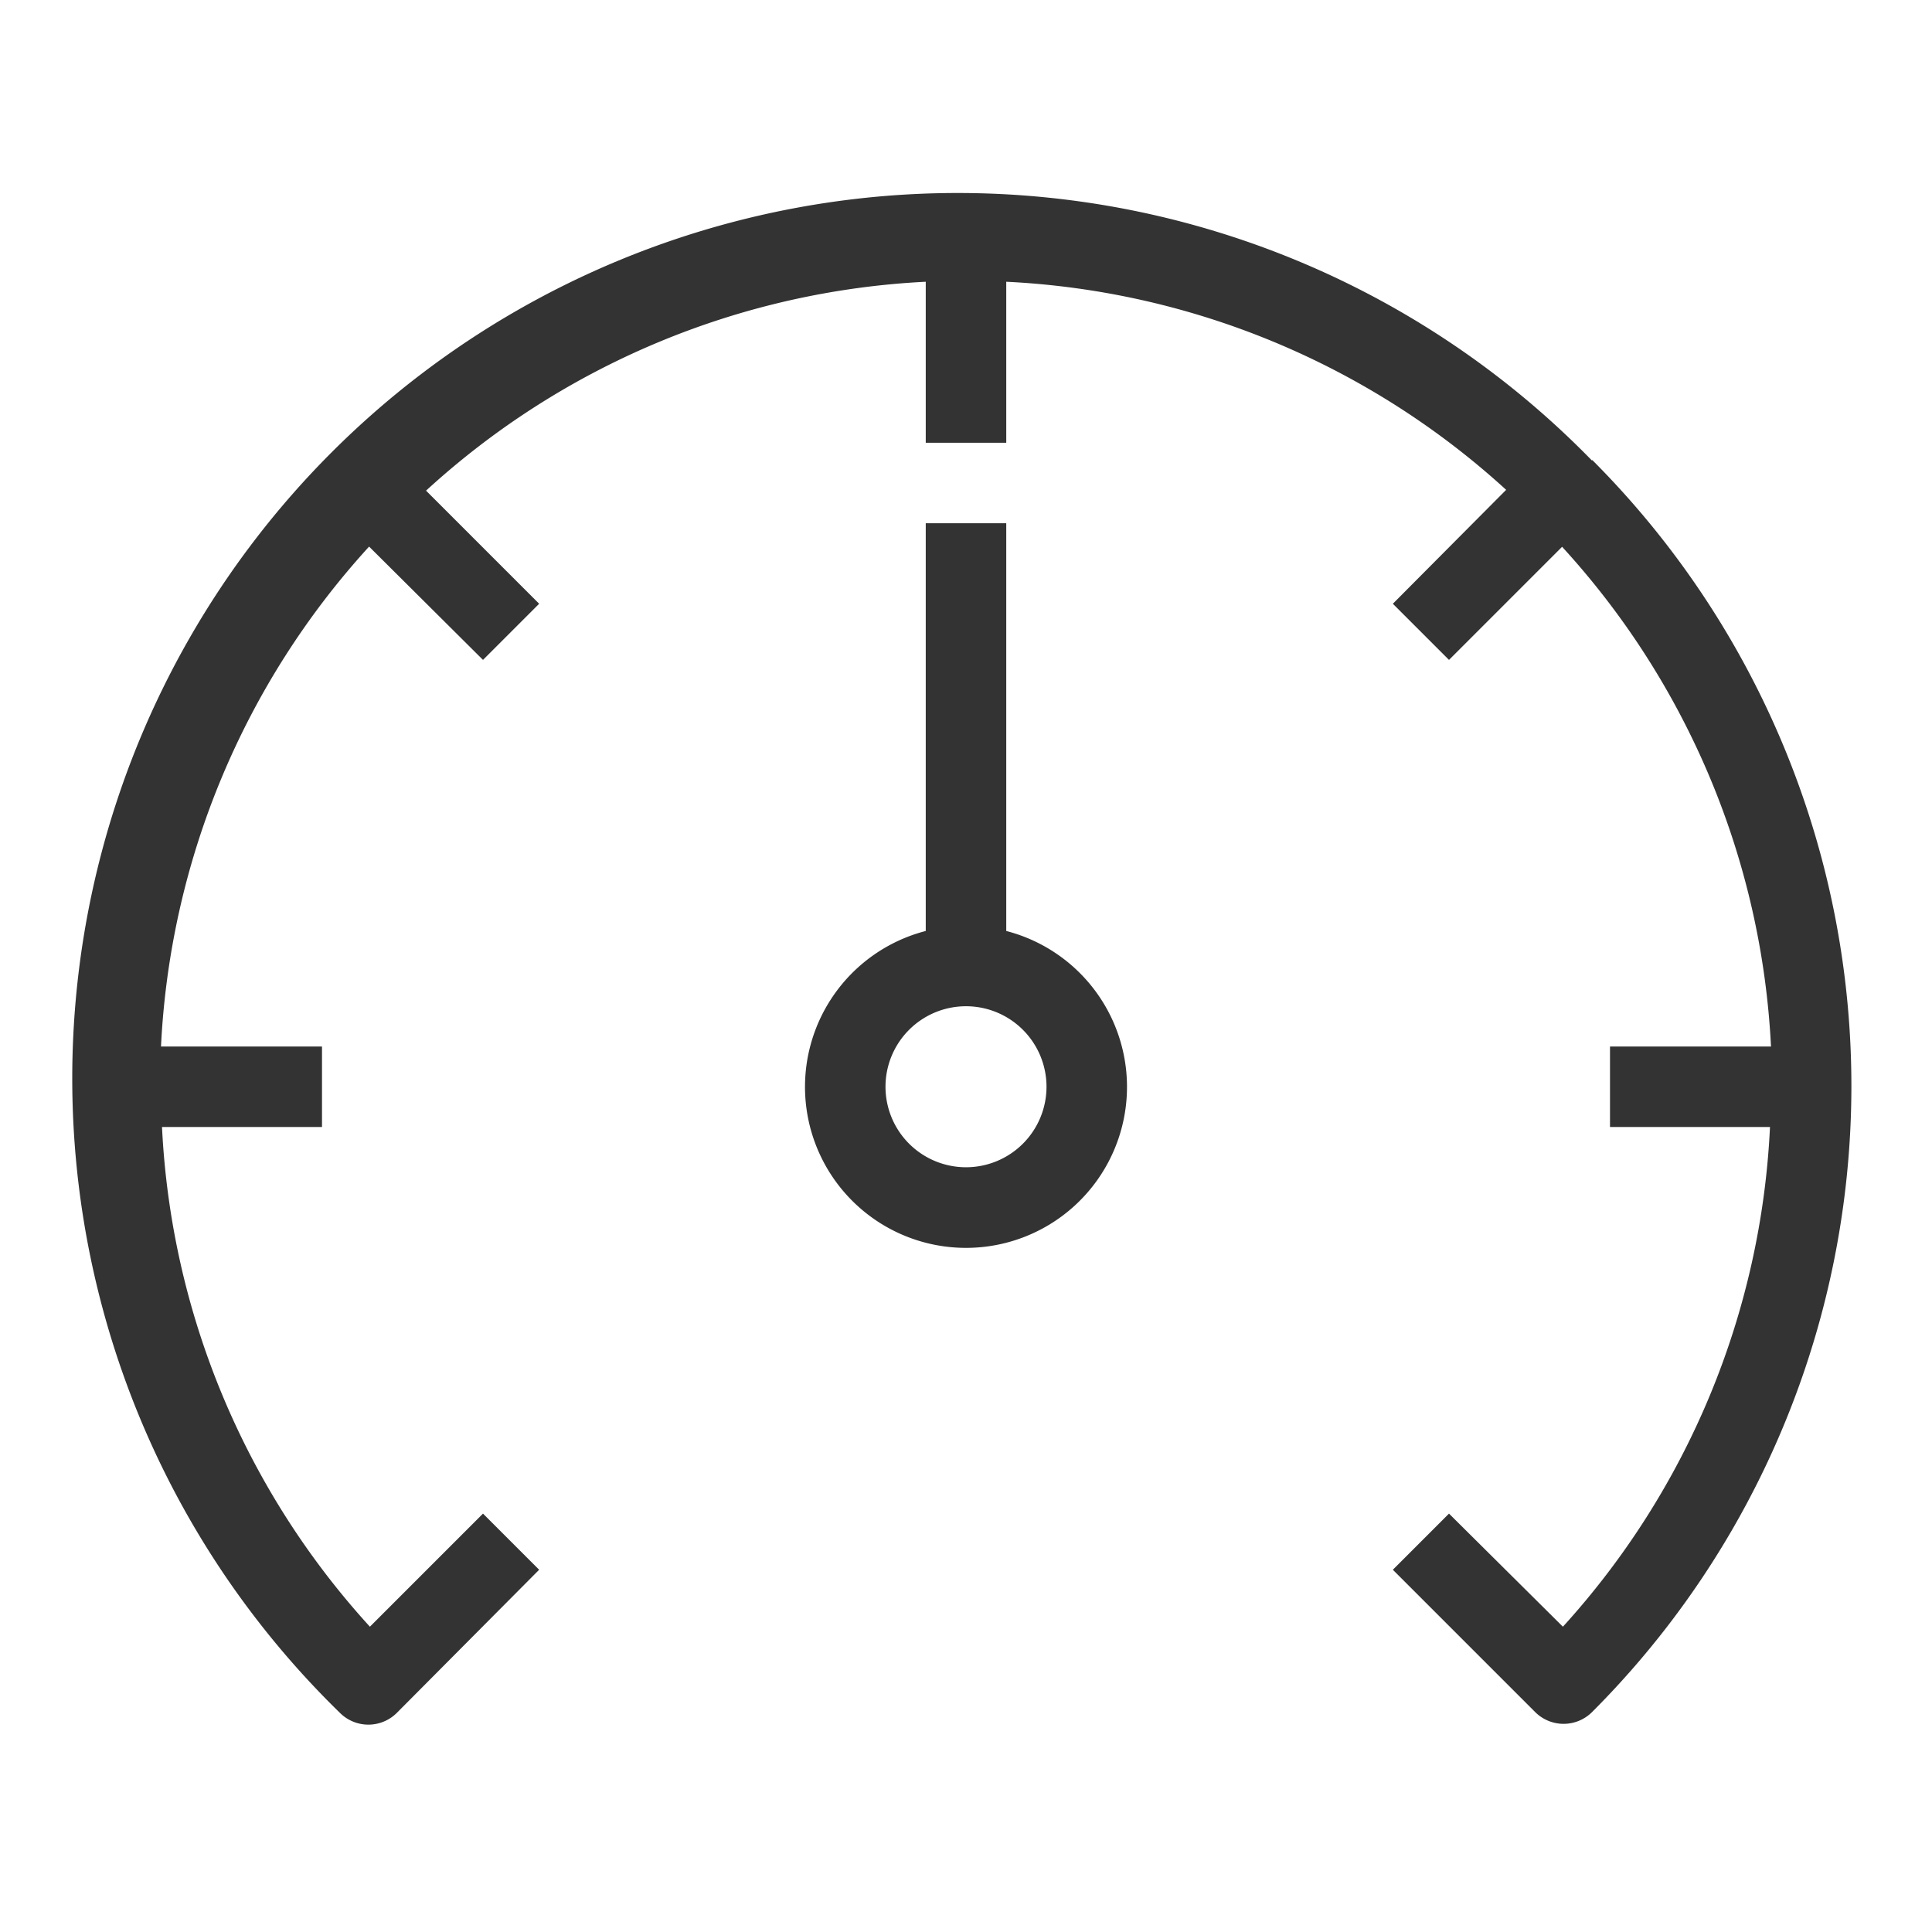 <svg id="da88b9f6-908b-47df-930d-7ea816fcc815" data-name="Laag 1" xmlns="http://www.w3.org/2000/svg" width="96" height="96" viewBox="0 0 96 96"><defs><style>.\32 d0160f6-2e12-46ab-9684-630522f2ba08{fill:none;}.b4dfab95-cc3e-4c90-958a-605f538eb6e4{fill:#333;}</style></defs><title>speed_v1</title><rect class="2d0160f6-2e12-46ab-9684-630522f2ba08" width="96" height="96"/><path class="b4dfab95-cc3e-4c90-958a-605f538eb6e4" d="M50,46.26V26H46V46.26a8,8,0,1,0,4,0ZM48,58a4,4,0,1,1,4-4A4,4,0,0,1,48,58Z"/><path class="b4dfab95-cc3e-4c90-958a-605f538eb6e4" d="M79.11,22.89A44,44,0,1,0,16.89,85.11a2,2,0,0,0,2.83,0L26.79,78,24,75.21l-5.62,5.62A39.67,39.67,0,0,1,8.05,56H16V52H8A39.67,39.67,0,0,1,18.34,27.16L24,32.79,26.79,30l-5.62-5.62A39.67,39.67,0,0,1,46,14v8h4V14A39.67,39.67,0,0,1,74.84,24.34L69.21,30,72,32.79l5.62-5.62A39.67,39.67,0,0,1,88,52H80v4h7.95A39.67,39.67,0,0,1,77.66,80.83L72,75.21,69.21,78l7.07,7.07a2,2,0,0,0,2.83,0,44,44,0,0,0,0-62.22Z"/></svg>